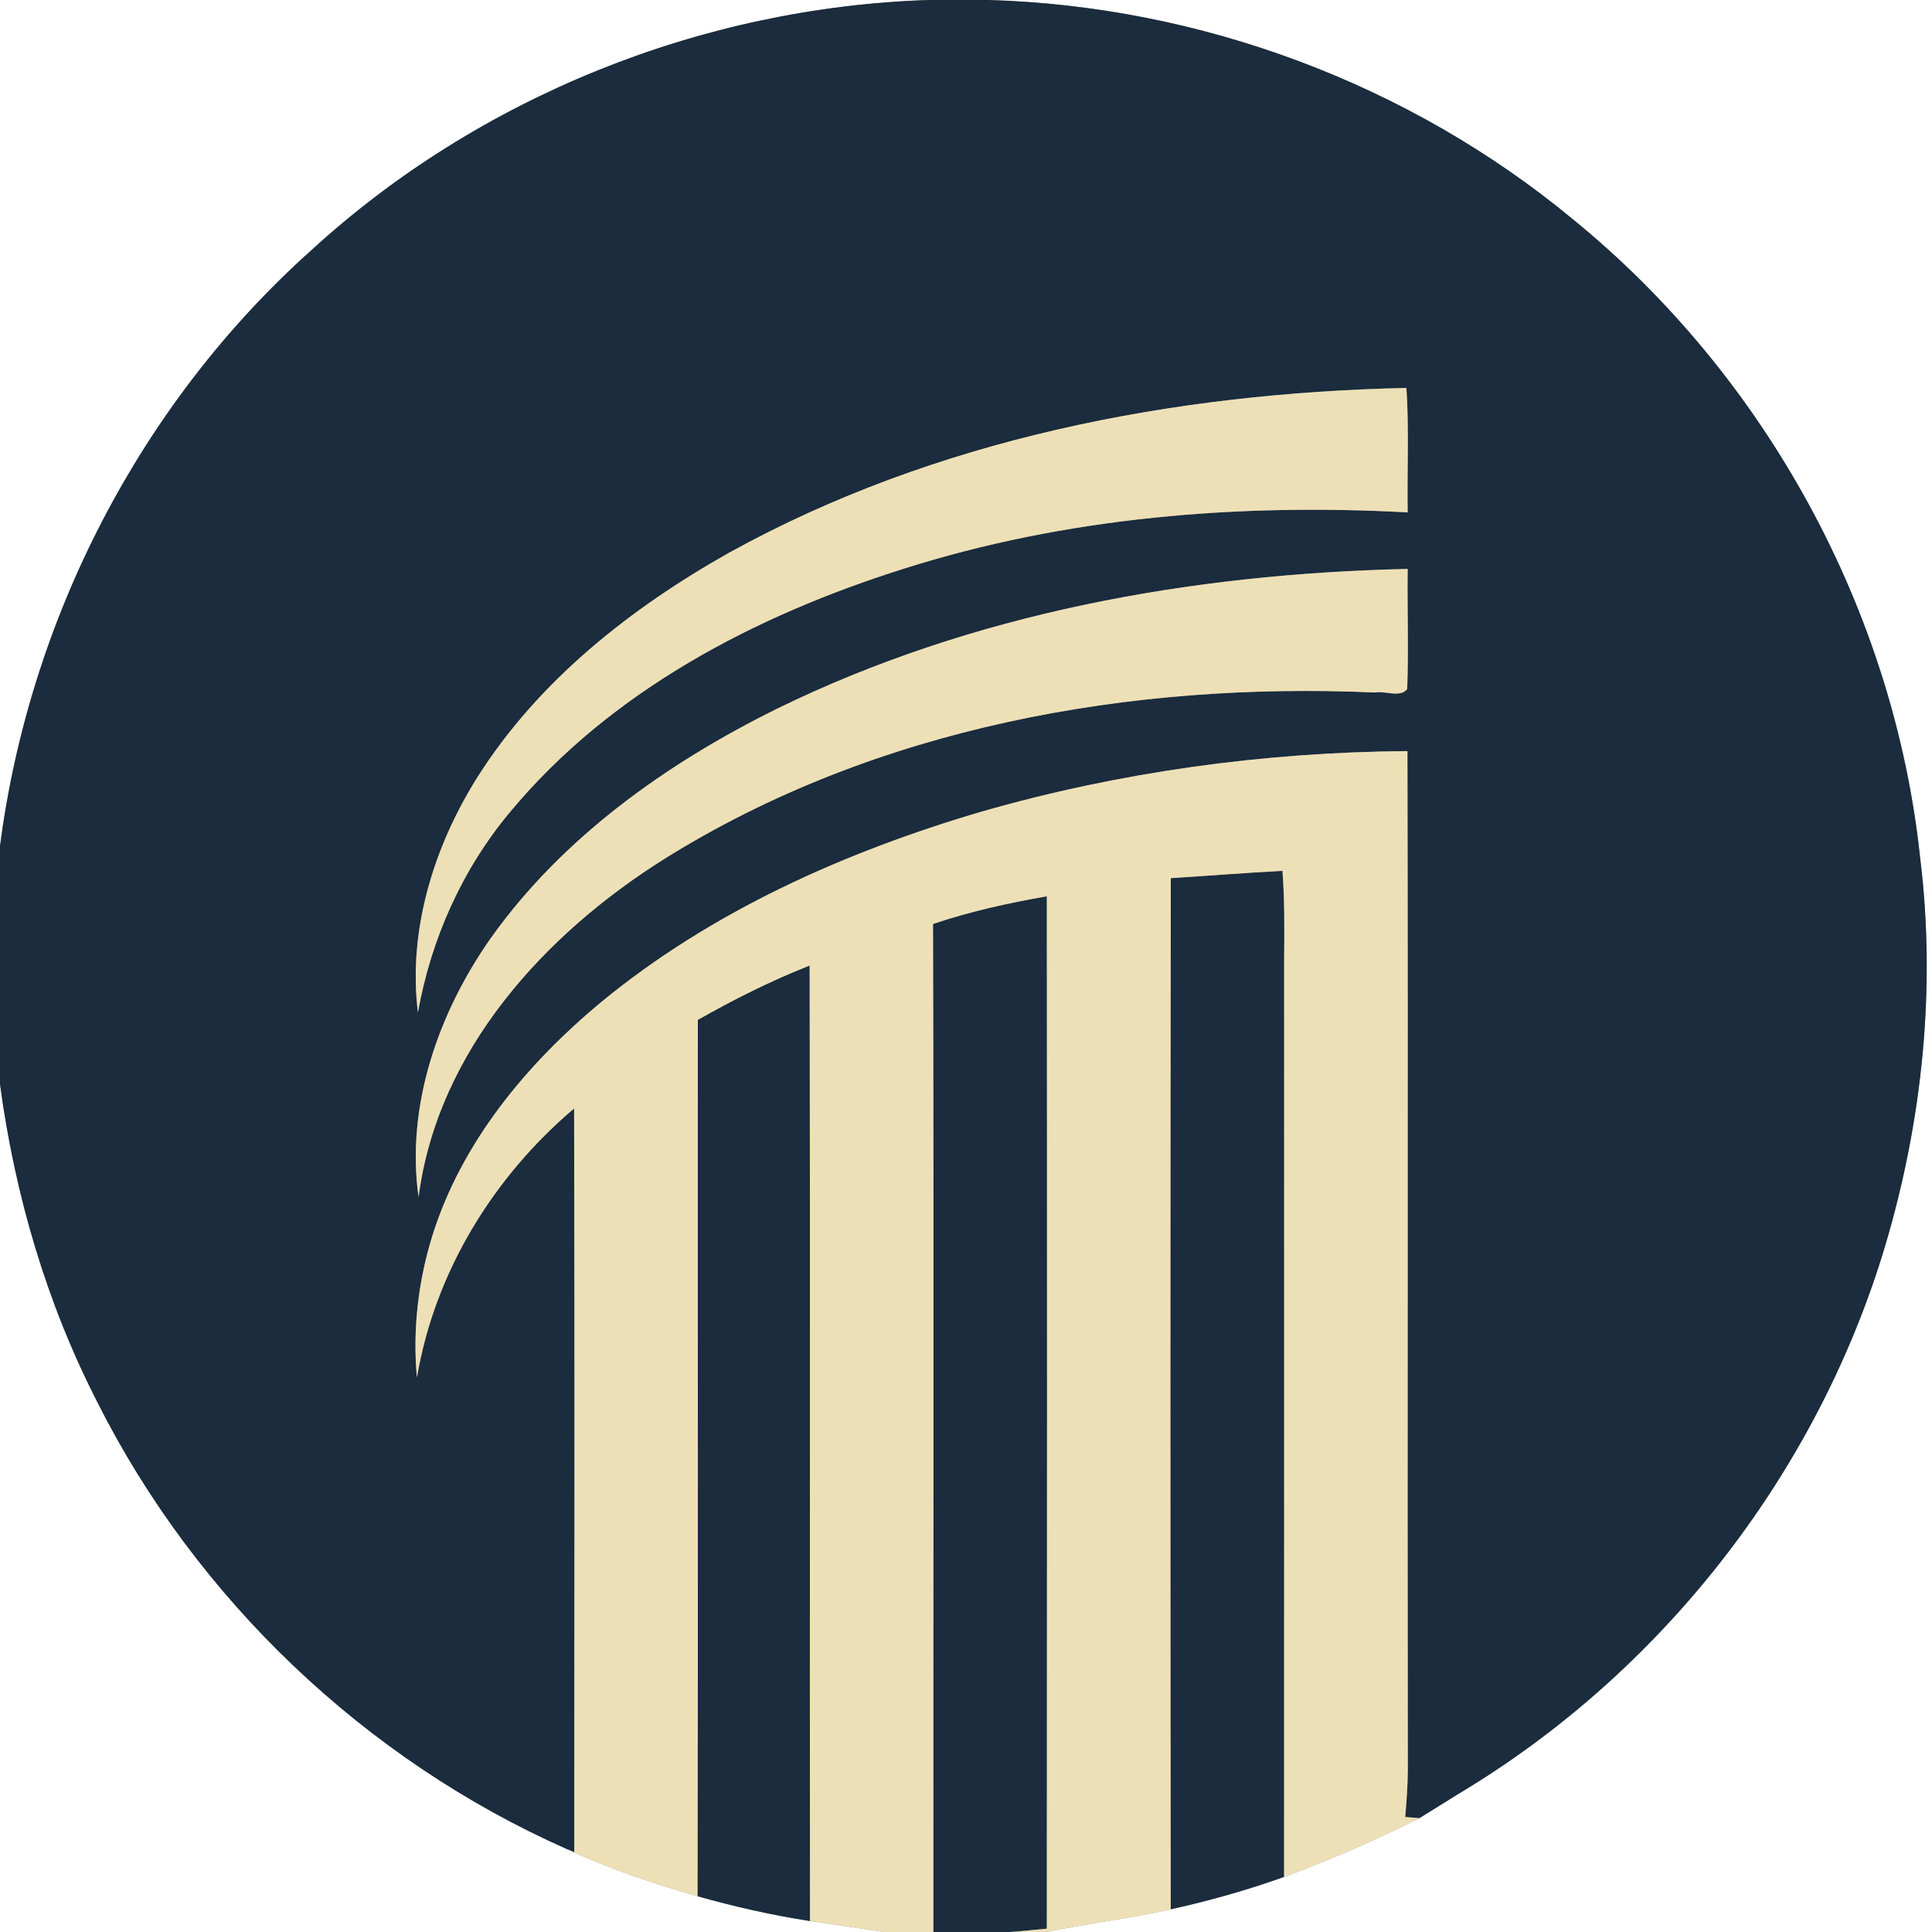 <?xml version="1.0" encoding="UTF-8" ?>
<!DOCTYPE svg PUBLIC "-//W3C//DTD SVG 1.1//EN" "http://www.w3.org/Graphics/SVG/1.1/DTD/svg11.dtd">
<svg width="250pt" height="250pt" viewBox="0 0 250 250" version="1.1" xmlns="http://www.w3.org/2000/svg">
<rect x="0" y="0" width="250" height="250" fill="#808080" stroke="none"/>
<g id="#ffffffff">
<path fill="#ffffff" opacity="1.00" d=" M 0.00 0.00 L 120.28 0.00 C 90.91 0.92 61.97 12.52 40.28 32.39 C 18.17 52.18 3.80 80.12 0.00 109.51 L 0.00 0.00 Z" />
<path fill="#ffffff" opacity="1.00" d=" M 127.78 0.00 L 250.00 0.00 L 250.00 250.00 L 135.43 250.00 C 140.76 248.87 146.18 248.27 151.49 247.06 C 156.46 245.97 161.36 244.58 166.16 242.87 C 172.12 240.66 177.98 238.13 183.66 235.27 C 185.85 233.93 188.02 232.54 190.22 231.21 C 215.83 215.40 235.34 190.01 243.95 161.16 C 248.76 144.99 250.53 127.82 248.47 111.05 C 245.08 79.01 228.48 48.69 203.51 28.36 C 182.35 10.84 155.24 0.76 127.78 0.00 Z" />
<path fill="#ffffff" opacity="1.00" d=" M 0.00 140.28 C 1.92 154.55 6.01 168.58 12.59 181.41 C 25.41 206.91 47.26 227.71 73.36 239.27 C 78.79 241.81 84.50 243.72 90.26 245.37 C 95.04 246.72 99.90 247.82 104.81 248.58 C 108.01 249.02 111.21 249.54 114.41 250.00 L 0.00 250.00 L 0.00 140.28 Z" />
</g>
<g id="#1a2c3dff">
<path fill="#1a2c3d" opacity="1.00" d=" M 120.28 0.00 L 127.78 0.00 C 155.24 0.76 182.35 10.84 203.51 28.36 C 228.48 48.69 245.08 79.01 248.47 111.05 C 250.53 127.82 248.76 144.99 243.95 161.16 C 235.34 190.01 215.83 215.40 190.22 231.21 C 188.02 232.54 185.85 233.93 183.66 235.27 C 183.20 235.23 182.29 235.16 181.83 235.12 C 182.01 233.08 182.16 231.04 182.17 228.99 C 182.10 185.06 182.22 141.12 182.12 97.19 C 163.51 97.34 144.89 99.89 127.00 105.03 C 109.31 110.24 92.04 117.93 77.72 129.73 C 68.13 137.71 59.77 147.77 55.97 159.83 C 54.12 165.76 53.38 172.05 53.95 178.25 C 56.25 164.63 63.81 152.31 74.29 143.43 C 74.37 175.51 74.33 207.59 74.31 239.67 L 73.36 239.27 C 47.26 227.71 25.41 206.91 12.59 181.41 C 6.01 168.58 1.92 154.55 0.00 140.28 L 0.00 109.51 C 3.80 80.12 18.17 52.18 40.28 32.39 C 61.97 12.52 90.91 0.92 120.28 0.00 M 94.37 71.51 C 81.59 78.70 69.63 88.12 61.73 100.65 C 56.12 109.60 52.77 120.41 54.08 131.01 C 55.77 121.51 59.82 112.45 66.02 105.05 C 79.04 89.38 97.79 79.63 116.95 73.59 C 137.96 66.92 160.23 65.12 182.15 66.30 C 182.07 60.94 182.34 55.56 181.99 50.20 C 151.77 50.86 121.04 56.78 94.37 71.51 M 100.53 91.72 C 86.26 98.78 72.78 108.34 63.47 121.45 C 56.73 131.06 52.51 143.09 54.16 154.91 C 56.61 136.00 70.44 120.86 86.05 111.09 C 113.27 94.10 146.22 88.20 177.94 89.61 C 179.22 89.36 181.20 90.32 182.09 89.16 C 182.28 83.99 182.09 78.80 182.15 73.62 C 154.15 74.25 125.83 79.33 100.53 91.72 Z" />
<path fill="#1a2c3d" opacity="1.00" d=" M 151.50 113.63 C 156.31 113.34 161.13 112.93 165.95 112.69 C 166.24 116.43 166.20 120.19 166.17 123.95 C 166.16 163.59 166.18 203.23 166.16 242.87 C 161.36 244.58 156.46 245.97 151.49 247.06 C 151.44 202.59 151.43 158.11 151.50 113.63 Z" />
<path fill="#1a2c3d" opacity="1.00" d=" M 120.73 119.56 C 125.53 117.94 130.48 116.85 135.46 115.98 C 135.50 160.51 135.49 205.04 135.46 249.57 C 133.87 249.71 132.29 249.89 130.70 250.00 L 120.78 250.00 C 120.75 206.52 120.86 163.04 120.73 119.56 Z" />
<path fill="#1a2c3d" opacity="1.00" d=" M 90.30 131.97 C 94.97 129.32 99.77 126.91 104.77 124.94 C 104.85 166.15 104.77 207.36 104.81 248.58 C 99.90 247.82 95.04 246.72 90.26 245.37 C 90.35 207.57 90.27 169.77 90.30 131.97 Z" />
</g>
<g id="#eee0b6ff">
<path fill="#eee0b6" opacity="1.00" d=" M 94.37 71.51 C 121.04 56.78 151.77 50.86 181.99 50.20 C 182.34 55.56 182.07 60.94 182.15 66.30 C 160.23 65.12 137.96 66.92 116.95 73.59 C 97.79 79.63 79.04 89.38 66.02 105.05 C 59.82 112.45 55.77 121.51 54.08 131.01 C 52.77 120.41 56.12 109.60 61.73 100.65 C 69.63 88.12 81.59 78.70 94.37 71.51 Z" />
<path fill="#eee0b6" opacity="1.00" d=" M 100.53 91.72 C 125.83 79.33 154.15 74.25 182.15 73.62 C 182.09 78.80 182.28 83.99 182.09 89.16 C 181.20 90.32 179.22 89.36 177.94 89.61 C 146.22 88.20 113.27 94.10 86.05 111.09 C 70.44 120.86 56.61 136.00 54.16 154.91 C 52.51 143.09 56.73 131.06 63.47 121.45 C 72.78 108.34 86.26 98.78 100.53 91.72 Z" />
<path fill="#eee0b6" opacity="1.00" d=" M 127.00 105.03 C 144.89 99.89 163.51 97.34 182.12 97.19 C 182.22 141.12 182.10 185.06 182.17 228.99 C 182.16 231.04 182.01 233.08 181.83 235.12 C 182.29 235.16 183.20 235.23 183.66 235.27 C 177.98 238.13 172.12 240.66 166.16 242.87 C 166.18 203.23 166.16 163.59 166.17 123.95 C 166.20 120.19 166.24 116.43 165.95 112.69 C 161.13 112.93 156.31 113.34 151.50 113.63 C 151.43 158.11 151.44 202.59 151.49 247.06 C 146.18 248.27 140.76 248.87 135.43 250.00 L 130.70 250.00 C 132.29 249.89 133.87 249.71 135.46 249.57 C 135.49 205.04 135.50 160.51 135.46 115.98 C 130.48 116.85 125.53 117.94 120.73 119.56 C 120.86 163.04 120.75 206.52 120.78 250.00 L 114.41 250.00 C 111.21 249.54 108.01 249.02 104.81 248.58 C 104.77 207.36 104.85 166.15 104.77 124.94 C 99.77 126.91 94.97 129.32 90.30 131.97 C 90.27 169.77 90.35 207.57 90.26 245.37 C 84.50 243.72 78.79 241.81 73.36 239.27 L 74.31 239.67 C 74.33 207.59 74.37 175.51 74.29 143.43 C 63.81 152.31 56.25 164.63 53.95 178.25 C 53.38 172.05 54.12 165.76 55.97 159.83 C 59.77 147.77 68.13 137.71 77.72 129.73 C 92.04 117.93 109.31 110.24 127.00 105.03 Z" />
</g>
</svg>
